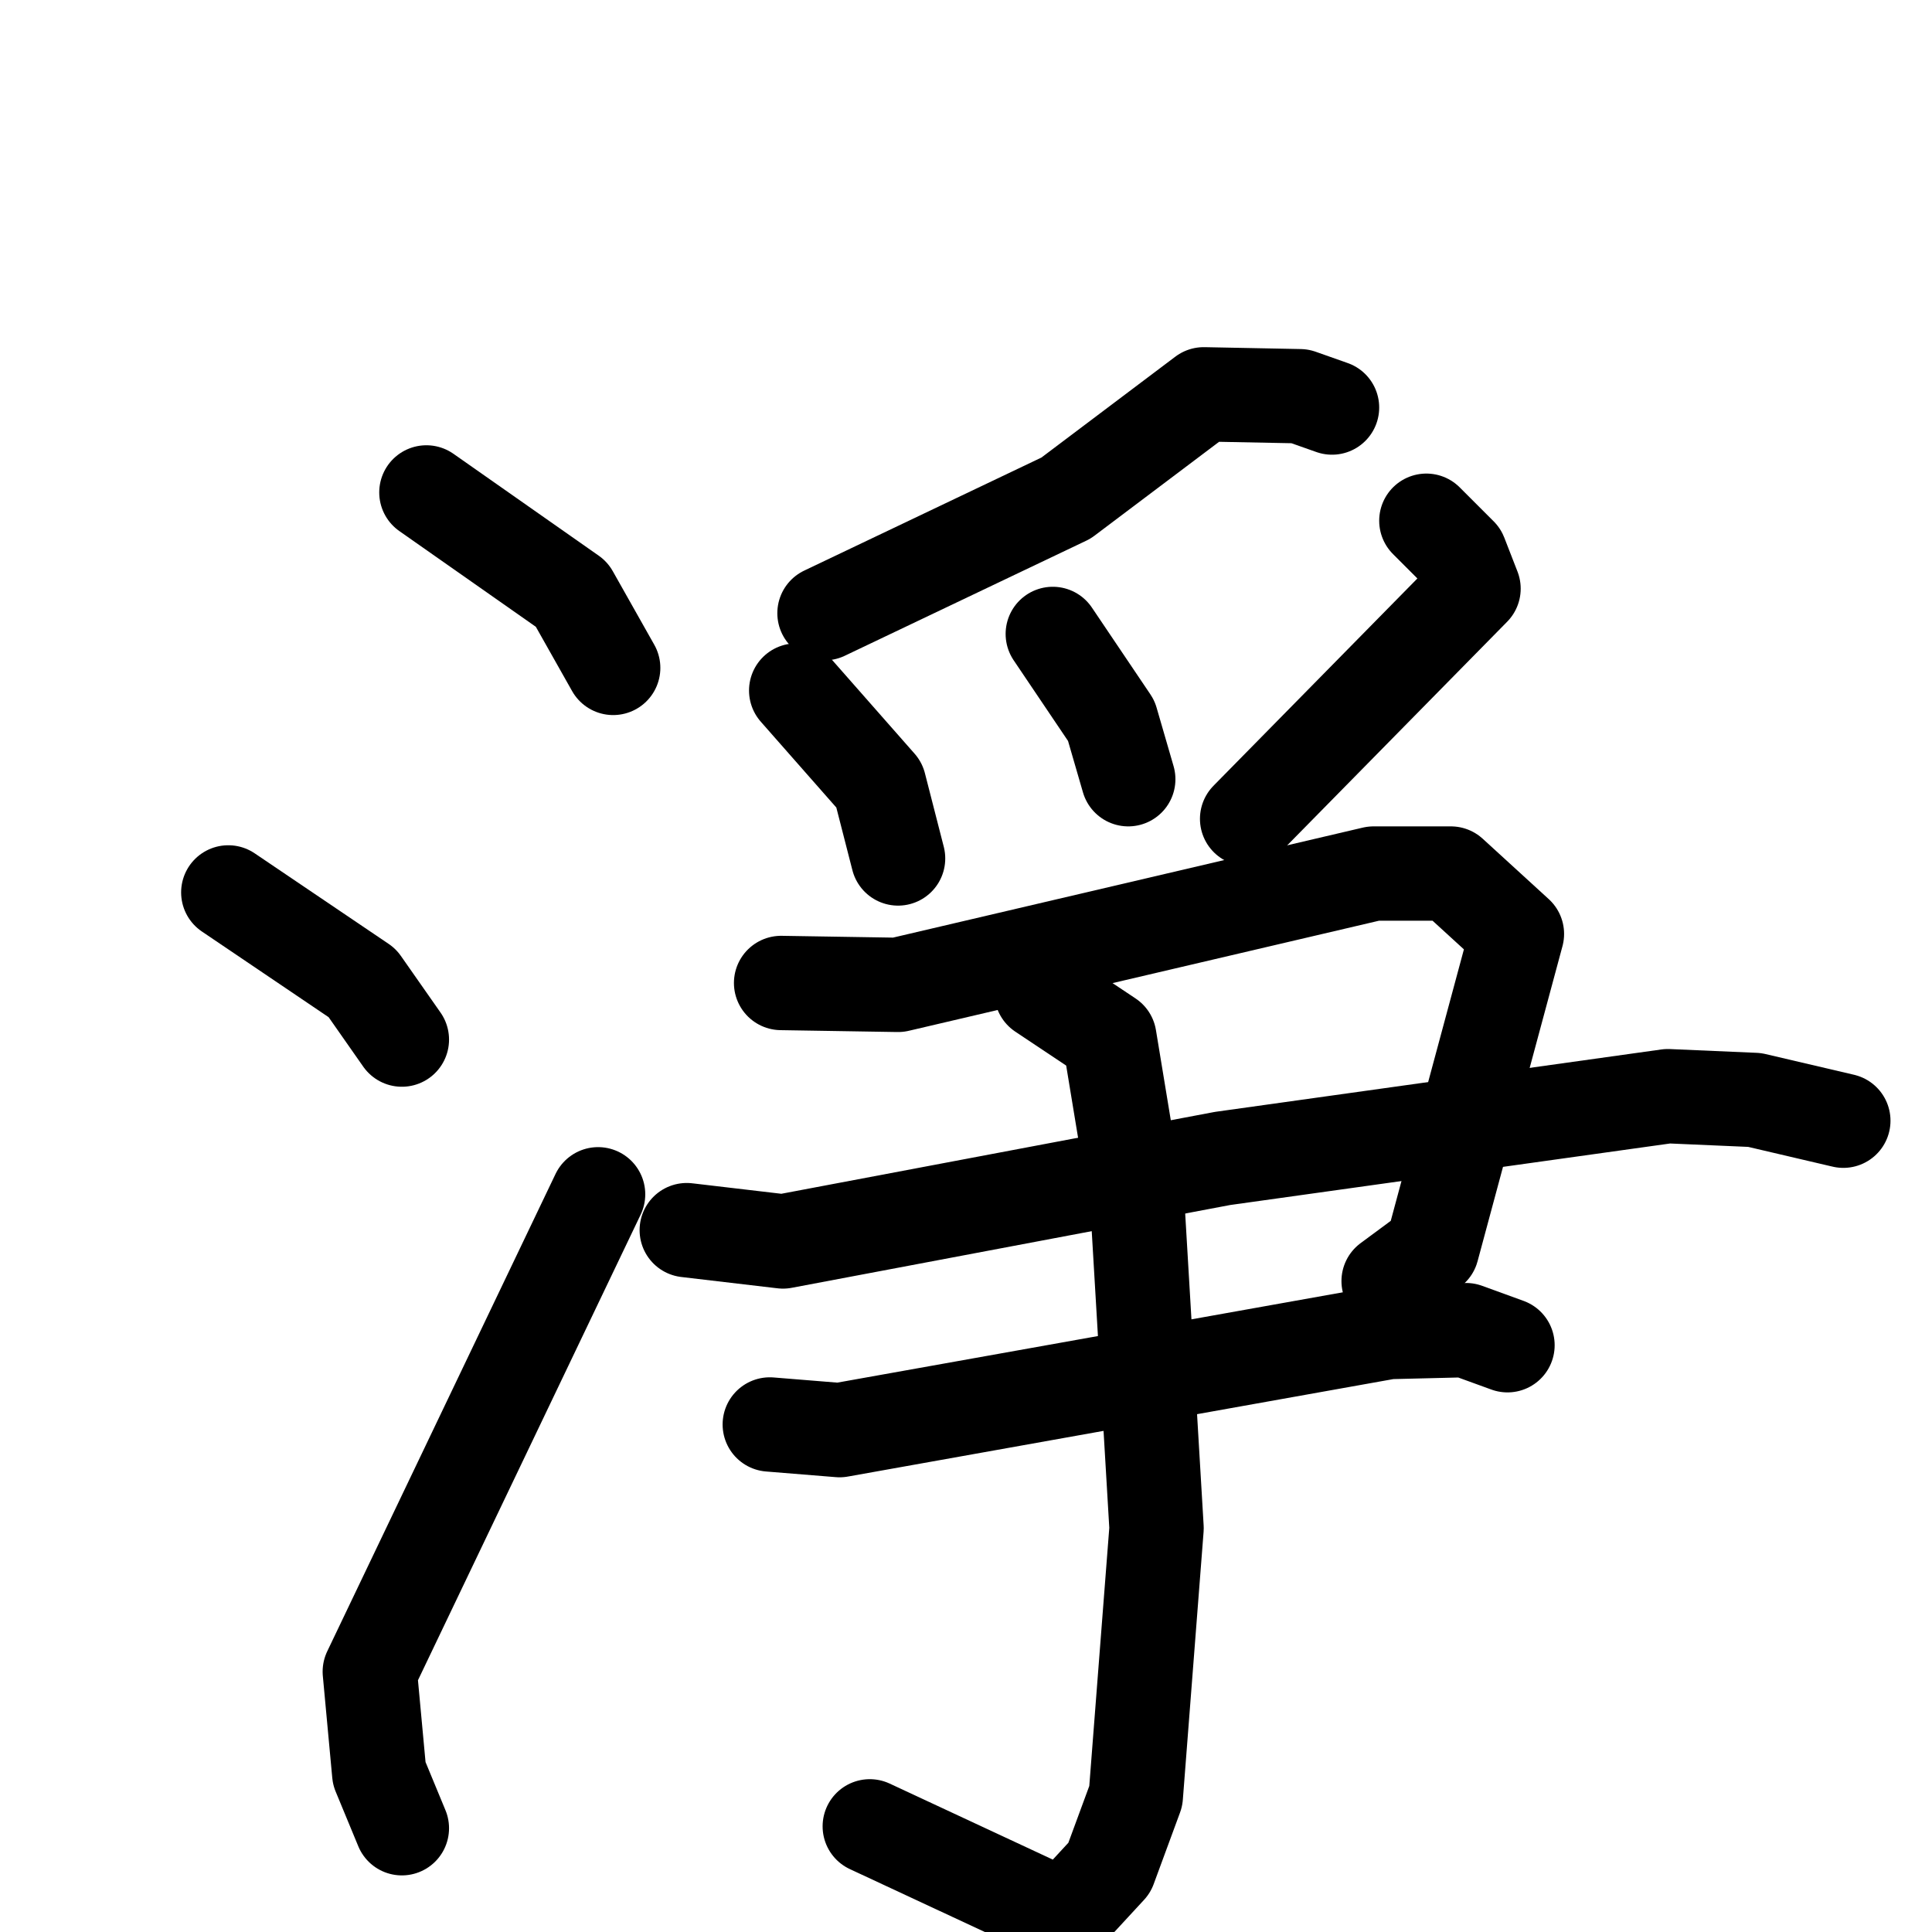<svg xmlns="http://www.w3.org/2000/svg" viewBox="0 0 1024 1024">
  <g style="fill:none;stroke:#000000;stroke-width:50;stroke-linecap:round;stroke-linejoin:round;" transform="scale(1, 1) translate(0, 0)">
    <path d="M 226.0,261.0 L 303.0,315.0 L 325.0,354.0"/>
    <path d="M 121.0,473.0 L 192.0,521.0 L 213.0,551.0"/>
    <path d="M 213.0,969.0 L 201.0,940.0 L 196.0,886.0 L 317.0,633.0"/>
    <path d="M 706.0,216.0 L 689.0,210.0 L 638.0,209.0 L 565.0,264.0 L 437.0,325.0"/>
    <path d="M 422.0,366.0 L 466.0,416.0 L 476.0,455.0"/>
    <path d="M 558.0,336.0 L 589.0,382.0 L 598.0,413.0"/>
    <path d="M 756.0,276.0 L 774.0,294.0 L 781.0,312.0 L 661.0,434.0"/>
    <path d="M 414.0,521.0 L 476.0,522.0 L 728.0,463.0 L 769.0,463.0 L 804.0,495.0 L 759.0,662.0 L 736.0,679.0"/>
    <path d="M 364.0,652.0 L 415.0,658.0 L 648.0,614.0 L 884.0,581.0 L 930.0,583.0 L 977.0,594.0"/>
    <path d="M 408.0,755.0 L 445.0,758.0 L 736.0,706.0 L 777.0,705.0 L 799.0,713.0"/>
    <path d="M 552.0,526.0 L 588.0,550.0 L 603.0,641.0 L 613.0,810.0 L 602.0,952.0 L 588.0,990.0 L 564.0,1016.0 L 461.0,968.0"/>
  </g>
</svg>
